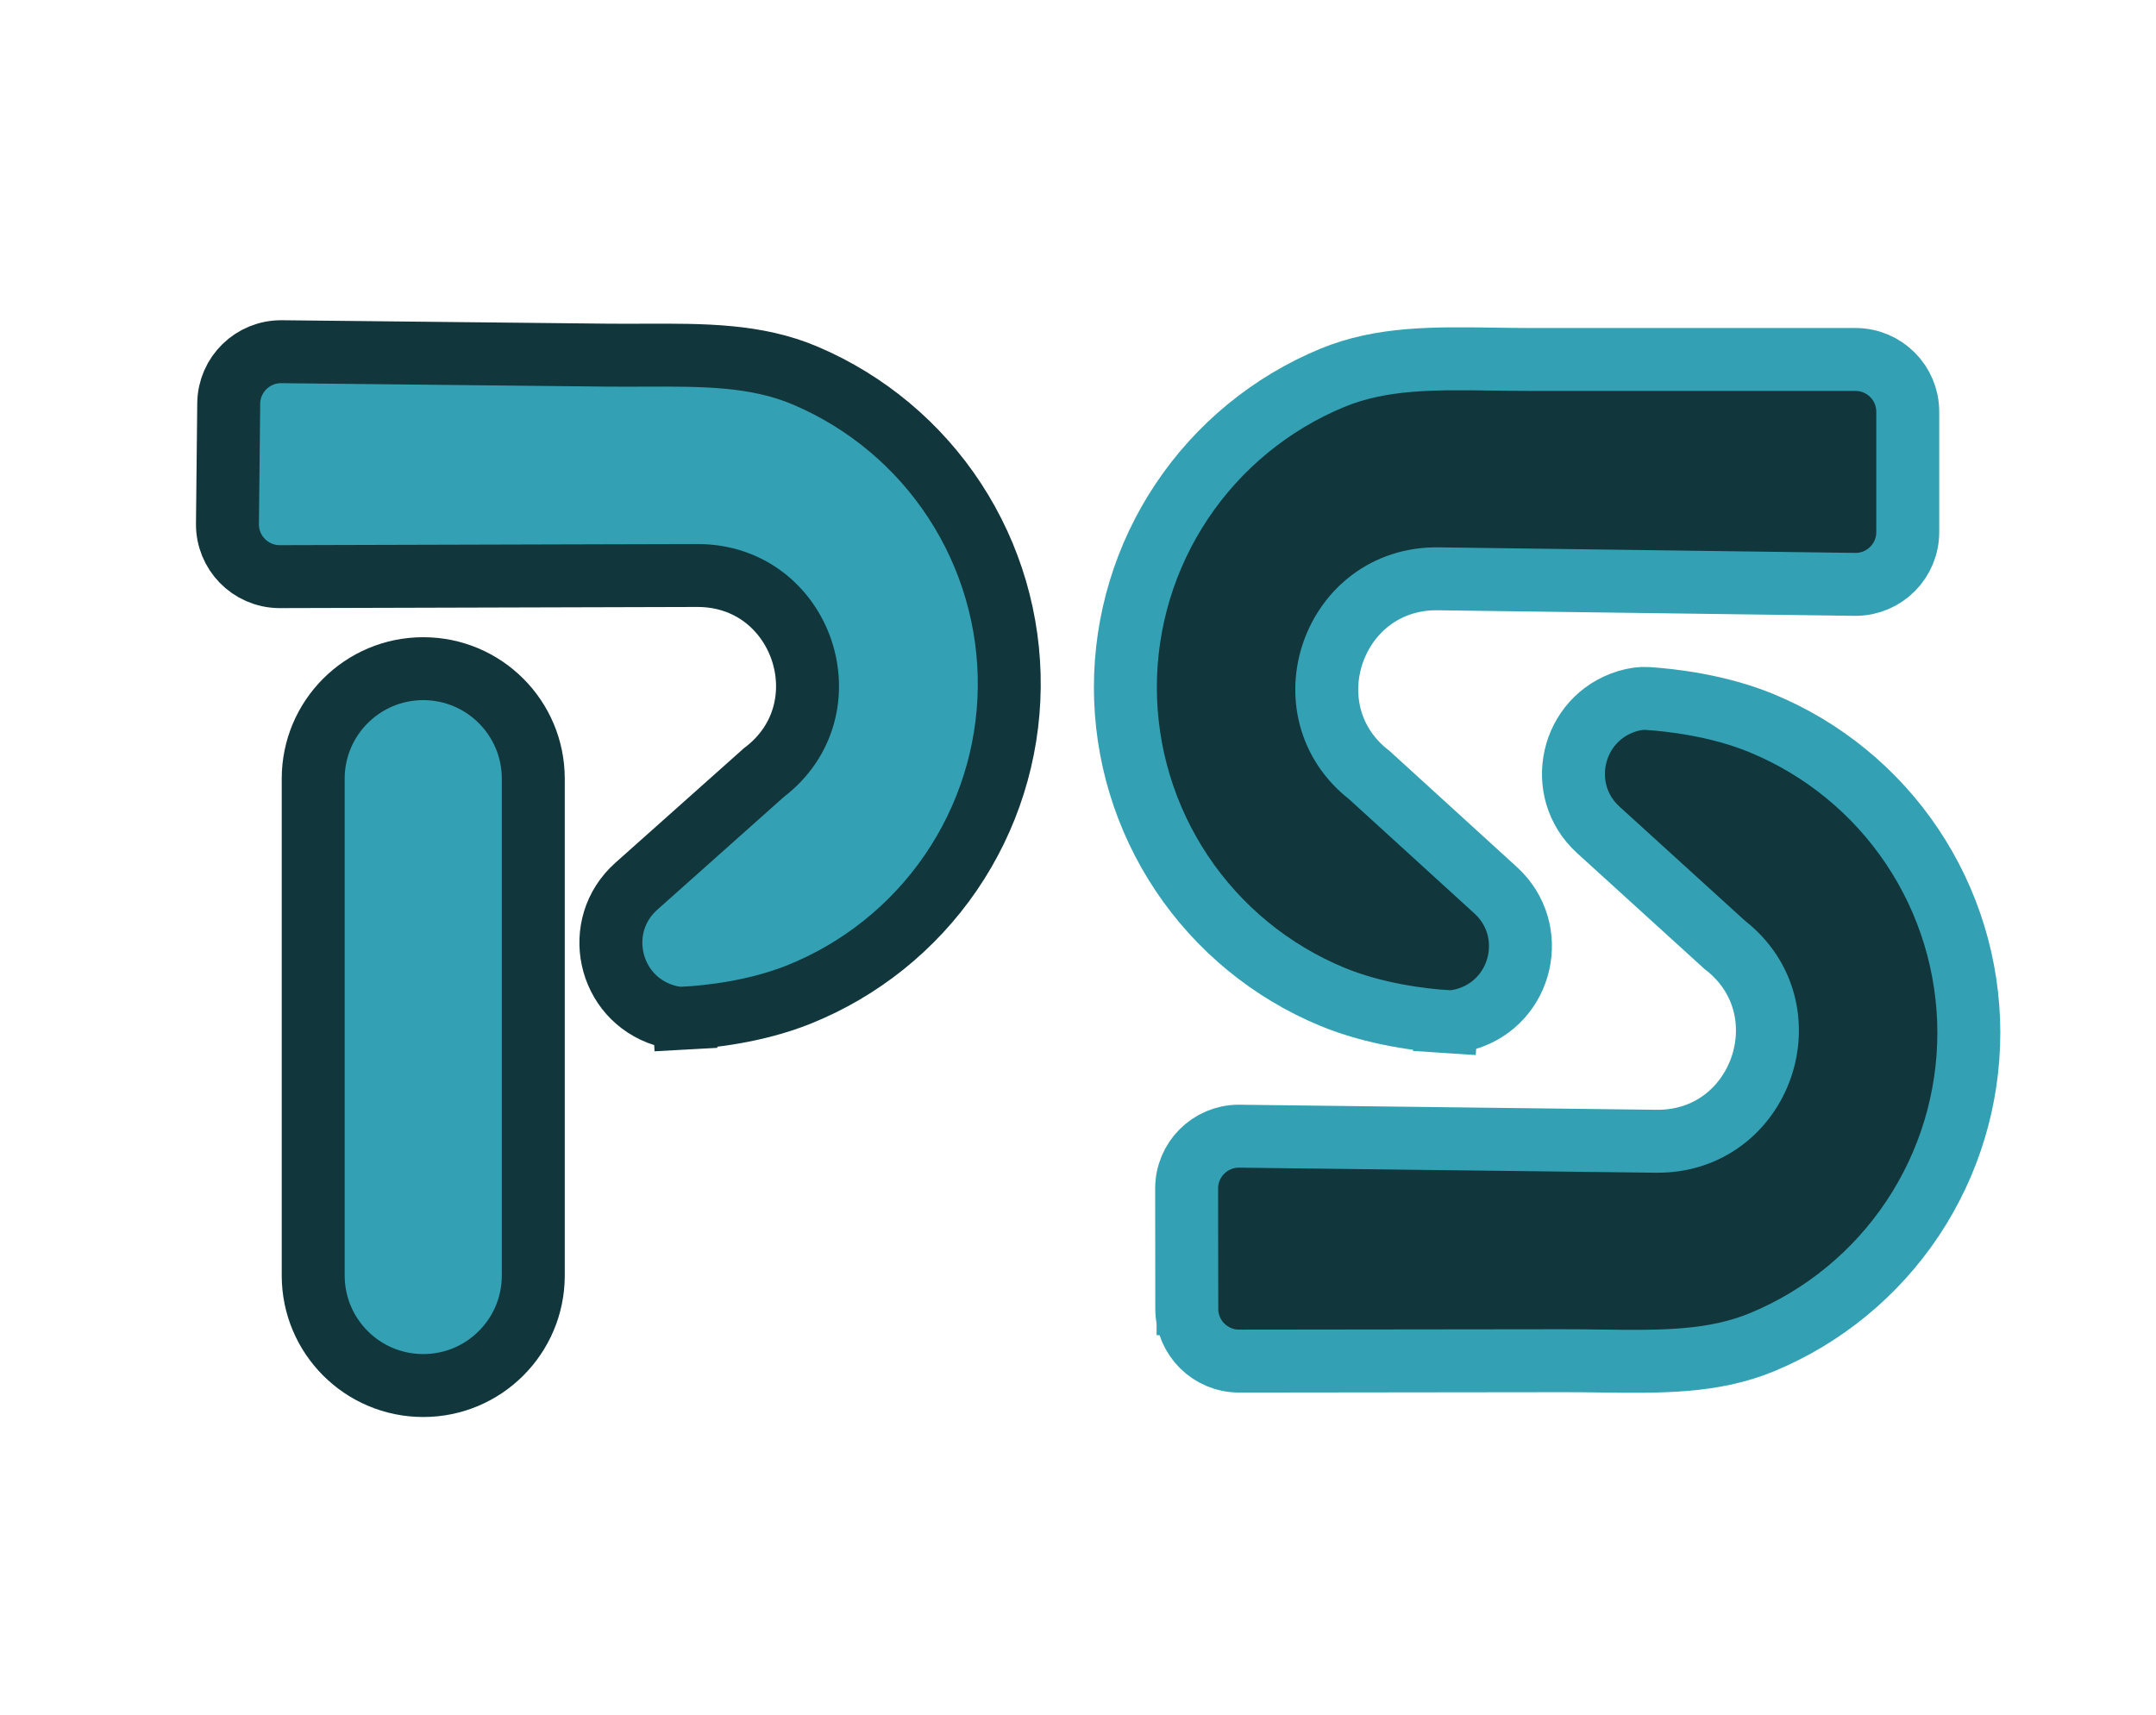 <svg width="274" height="218" viewBox="0 0 274 218" fill="none" xmlns="http://www.w3.org/2000/svg">
<path d="M183.82 129.855L183.558 133.846L183.82 129.855C184.594 129.905 185.447 129.795 186.372 129.515C193.536 127.351 195.61 118.204 190.08 113.161L174.038 98.534C163.49 90.373 169.364 73.394 182.776 73.573L235.832 74.28C239.49 74.267 242.451 71.298 242.451 67.636L242.451 53.001L242.451 52.336C242.451 48.667 239.477 45.692 235.808 45.692L194.669 45.692C193.017 45.692 191.408 45.669 189.838 45.647C182.24 45.538 175.562 45.442 169.297 48.038C161.519 51.259 154.871 56.715 150.194 63.715C145.517 70.715 143.021 78.945 143.021 87.364C143.021 95.783 145.517 104.013 150.194 111.013C154.871 118.013 161.519 123.469 169.297 126.691C174.793 128.968 180.787 129.656 183.82 129.855Z" fill="#11363C" stroke="#33A1B3" stroke-width="8"/>
<path d="M86.958 129.419L87.178 133.41L86.958 129.419C86.182 129.462 85.329 129.342 84.405 129.052C77.253 126.811 75.272 117.641 80.865 112.656L97.083 98.199C107.729 90.152 102.029 73.114 88.6 73.151L35.467 73.297C31.803 73.246 28.867 70.244 28.906 66.581L29.061 51.947L29.068 51.281C29.107 47.611 32.118 44.667 35.794 44.705L76.986 45.141C78.641 45.158 80.252 45.152 81.824 45.146C89.434 45.118 96.122 45.093 102.368 47.755C110.123 51.059 116.722 56.585 121.331 63.635C125.94 70.684 128.353 78.941 128.263 87.36C128.174 95.779 125.587 103.982 120.83 110.933C116.072 117.884 109.357 123.269 101.535 126.409C96.007 128.628 89.997 129.252 86.958 129.419Z" fill="#33A1B3" stroke="#11363C" stroke-width="8"/>
<path d="M150.823 165.707L146.984 165.712L150.823 165.707L150.824 166.373C150.829 170.042 153.806 173.013 157.475 173.008L198.614 172.96C200.266 172.958 201.875 172.979 203.445 173C211.044 173.1 217.721 173.187 223.984 170.585C231.757 167.354 238.399 161.89 243.067 154.884C247.736 147.879 250.223 139.646 250.213 131.227C250.203 122.808 247.697 114.581 243.011 107.586C238.326 100.592 231.672 95.144 223.891 91.931C218.392 89.661 212.397 88.98 209.364 88.784C208.59 88.735 207.737 88.847 206.812 89.127C199.65 91.3 197.588 100.449 203.124 105.485L219.182 120.093C229.74 128.242 223.887 145.228 210.475 145.065L157.418 144.42C153.76 144.437 150.802 147.41 150.806 151.072L150.823 165.707Z" fill="#11363C" stroke="#33A1B3" stroke-width="8"/>
<path d="M39.804 98.98C39.804 91.256 46.065 84.995 53.789 84.995C61.513 84.995 67.774 91.256 67.774 98.98V162.131C67.774 169.855 61.513 176.116 53.789 176.116C46.065 176.116 39.804 169.855 39.804 162.131V98.98Z" fill="#33A1B3" stroke="#11363C" stroke-width="8"/>
</svg>
